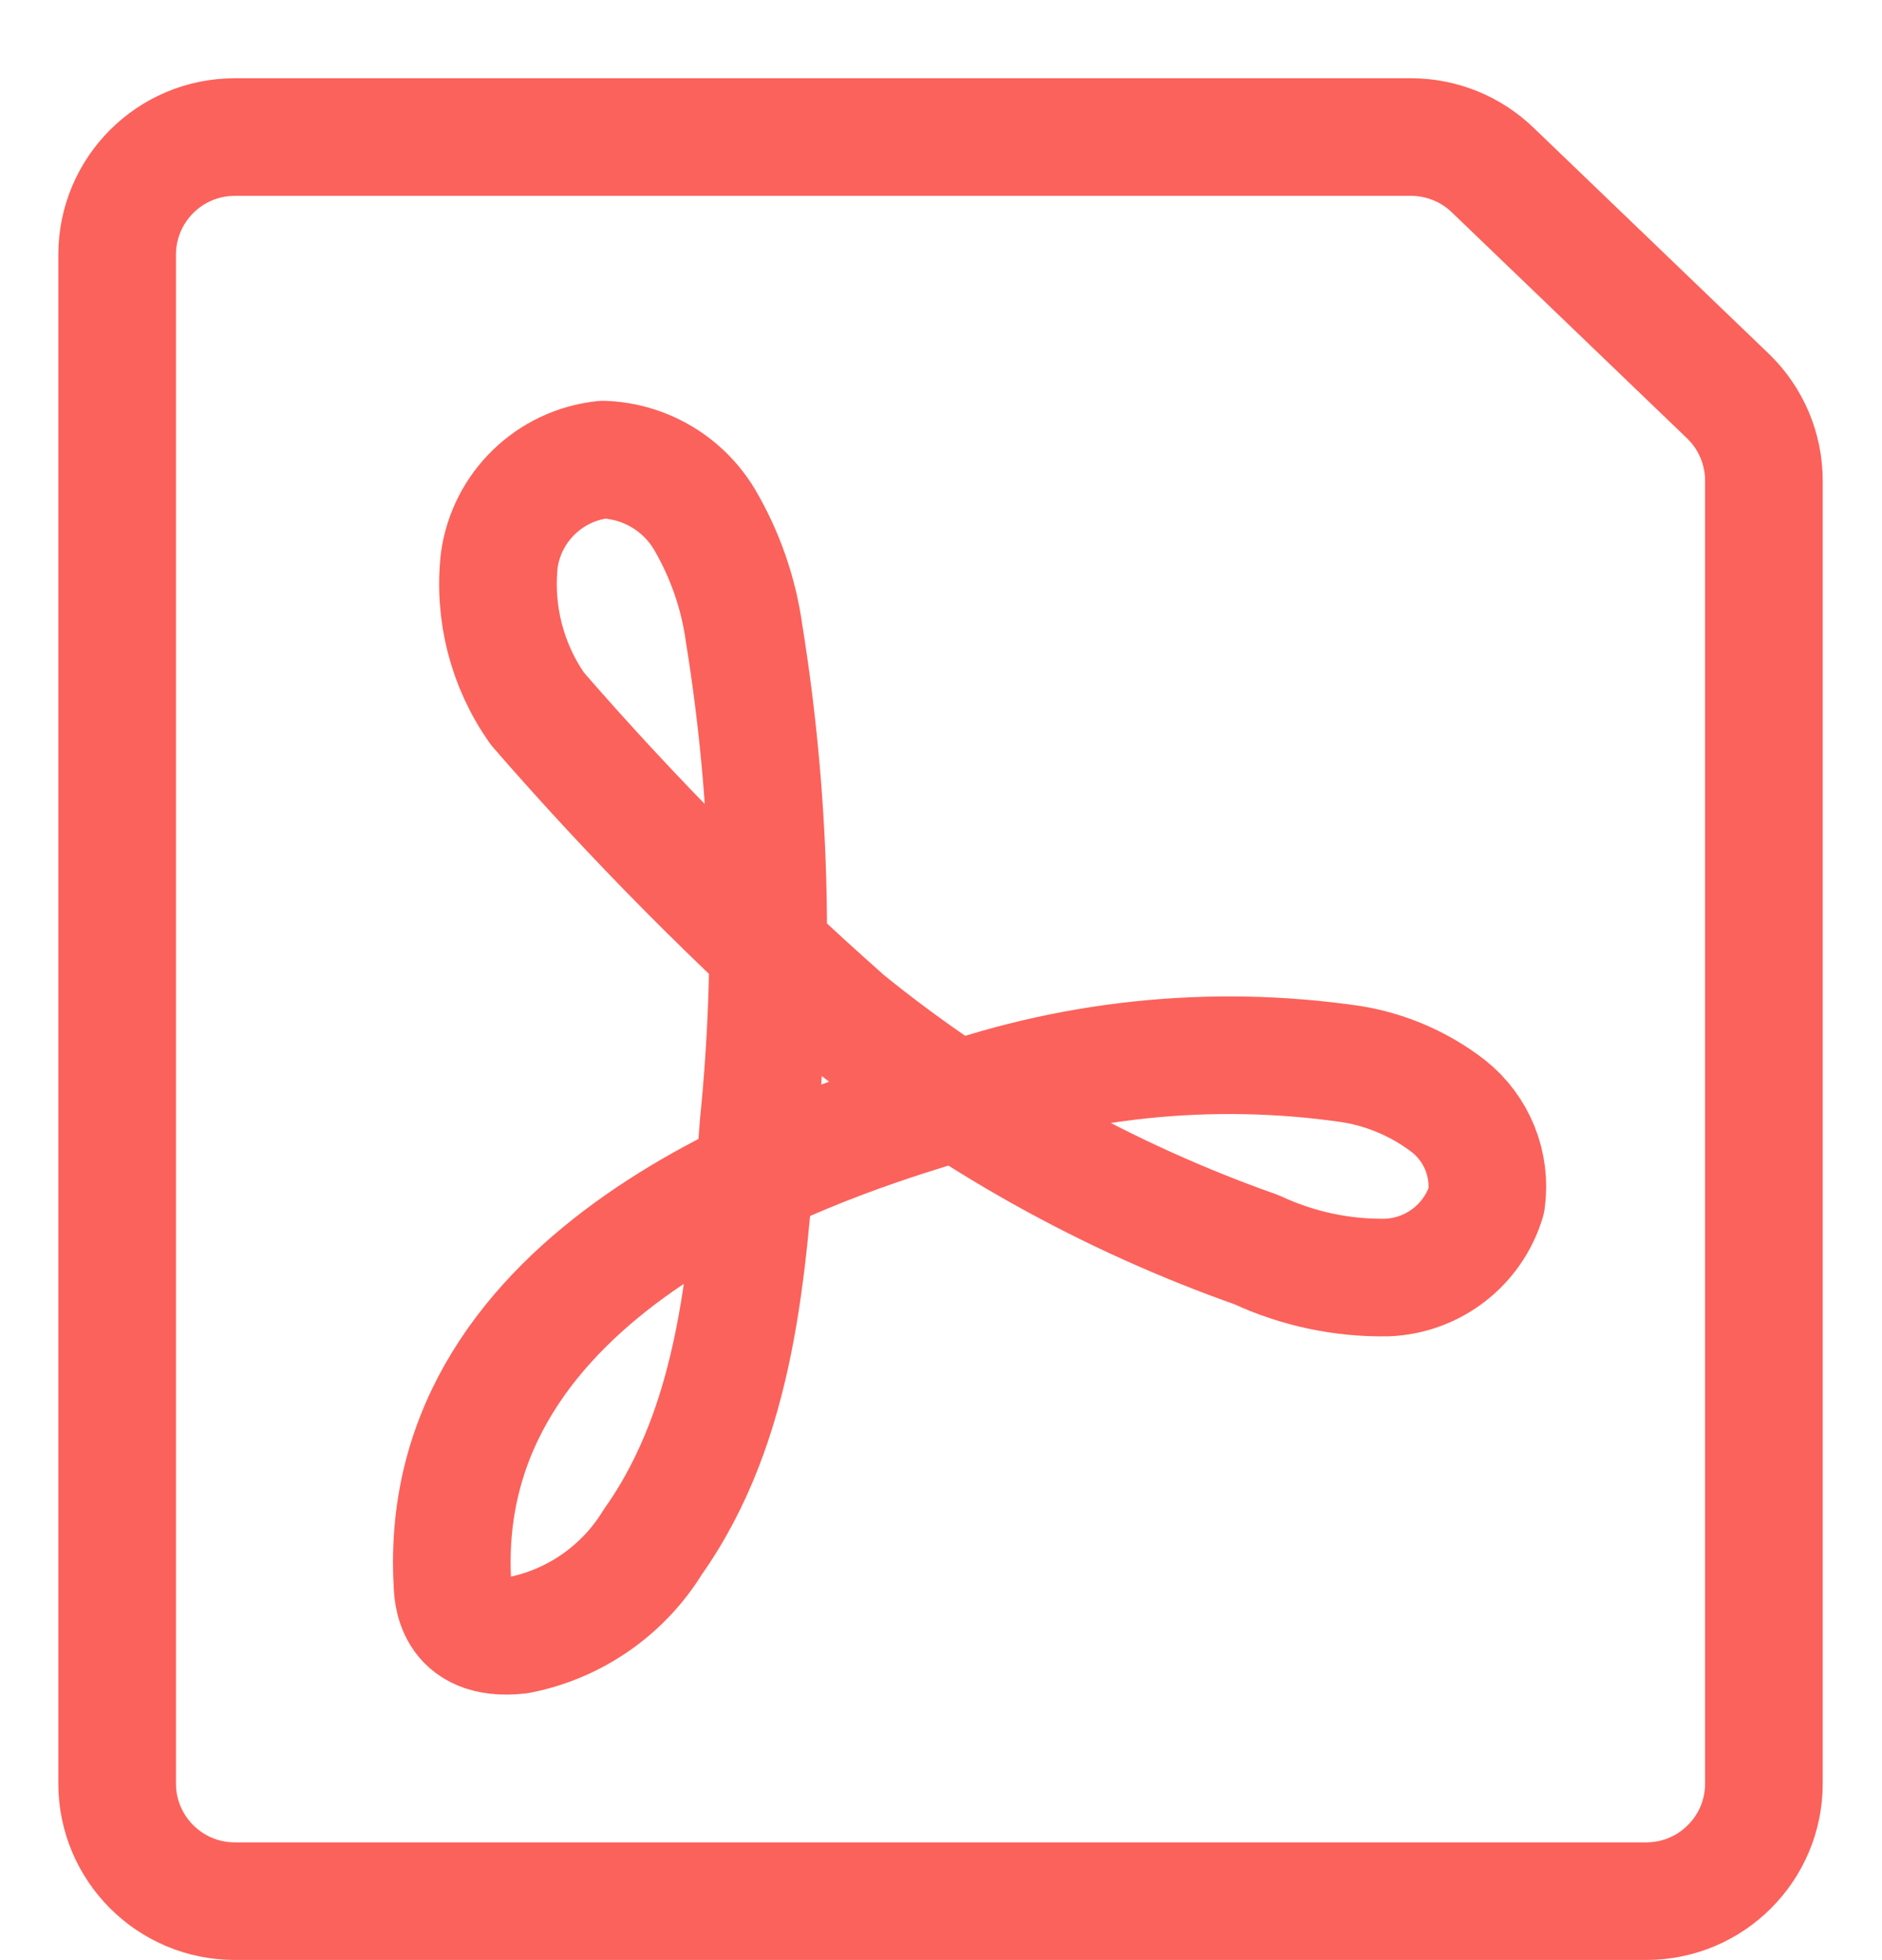 <svg width="24" height="25" viewBox="0 0 24 25" fill="none" xmlns="http://www.w3.org/2000/svg">
<path fill-rule="evenodd" clip-rule="evenodd" d="M22.494 22.748C22.494 23.576 21.822 24.248 20.994 24.248H2.994C2.166 24.248 1.494 23.576 1.494 22.748V3.248C1.494 2.42 2.166 1.748 2.994 1.748H17.994C18.385 1.748 18.761 1.901 19.041 2.174L22.041 5.057C22.331 5.339 22.494 5.727 22.494 6.131V22.748Z" stroke="#FB625B" stroke-width="1.5" stroke-linecap="round" stroke-linejoin="round"/>
<path fill-rule="evenodd" clip-rule="evenodd" d="M9.49 8.085C9.419 7.568 9.246 7.07 8.981 6.62C8.707 6.166 8.222 5.88 7.692 5.862C7.008 5.936 6.462 6.465 6.367 7.146C6.293 7.816 6.466 8.489 6.854 9.04C8.077 10.449 9.392 11.775 10.79 13.011C12.355 14.279 14.126 15.27 16.026 15.94C16.547 16.183 17.116 16.304 17.69 16.294C18.277 16.27 18.785 15.877 18.955 15.314C19.019 14.855 18.835 14.396 18.471 14.108C18.11 13.829 17.684 13.645 17.234 13.572C15.441 13.31 13.611 13.504 11.913 14.137C10.291 14.637 5.551 16.203 5.769 20.188C5.775 20.288 5.762 20.95 6.616 20.854C7.326 20.715 7.946 20.285 8.324 19.668C9.417 18.125 9.531 16.158 9.674 14.337C9.885 12.254 9.823 10.152 9.49 8.085Z" stroke="#FB625B" stroke-width="1.5" stroke-linecap="round" stroke-linejoin="round"/>
</svg>
